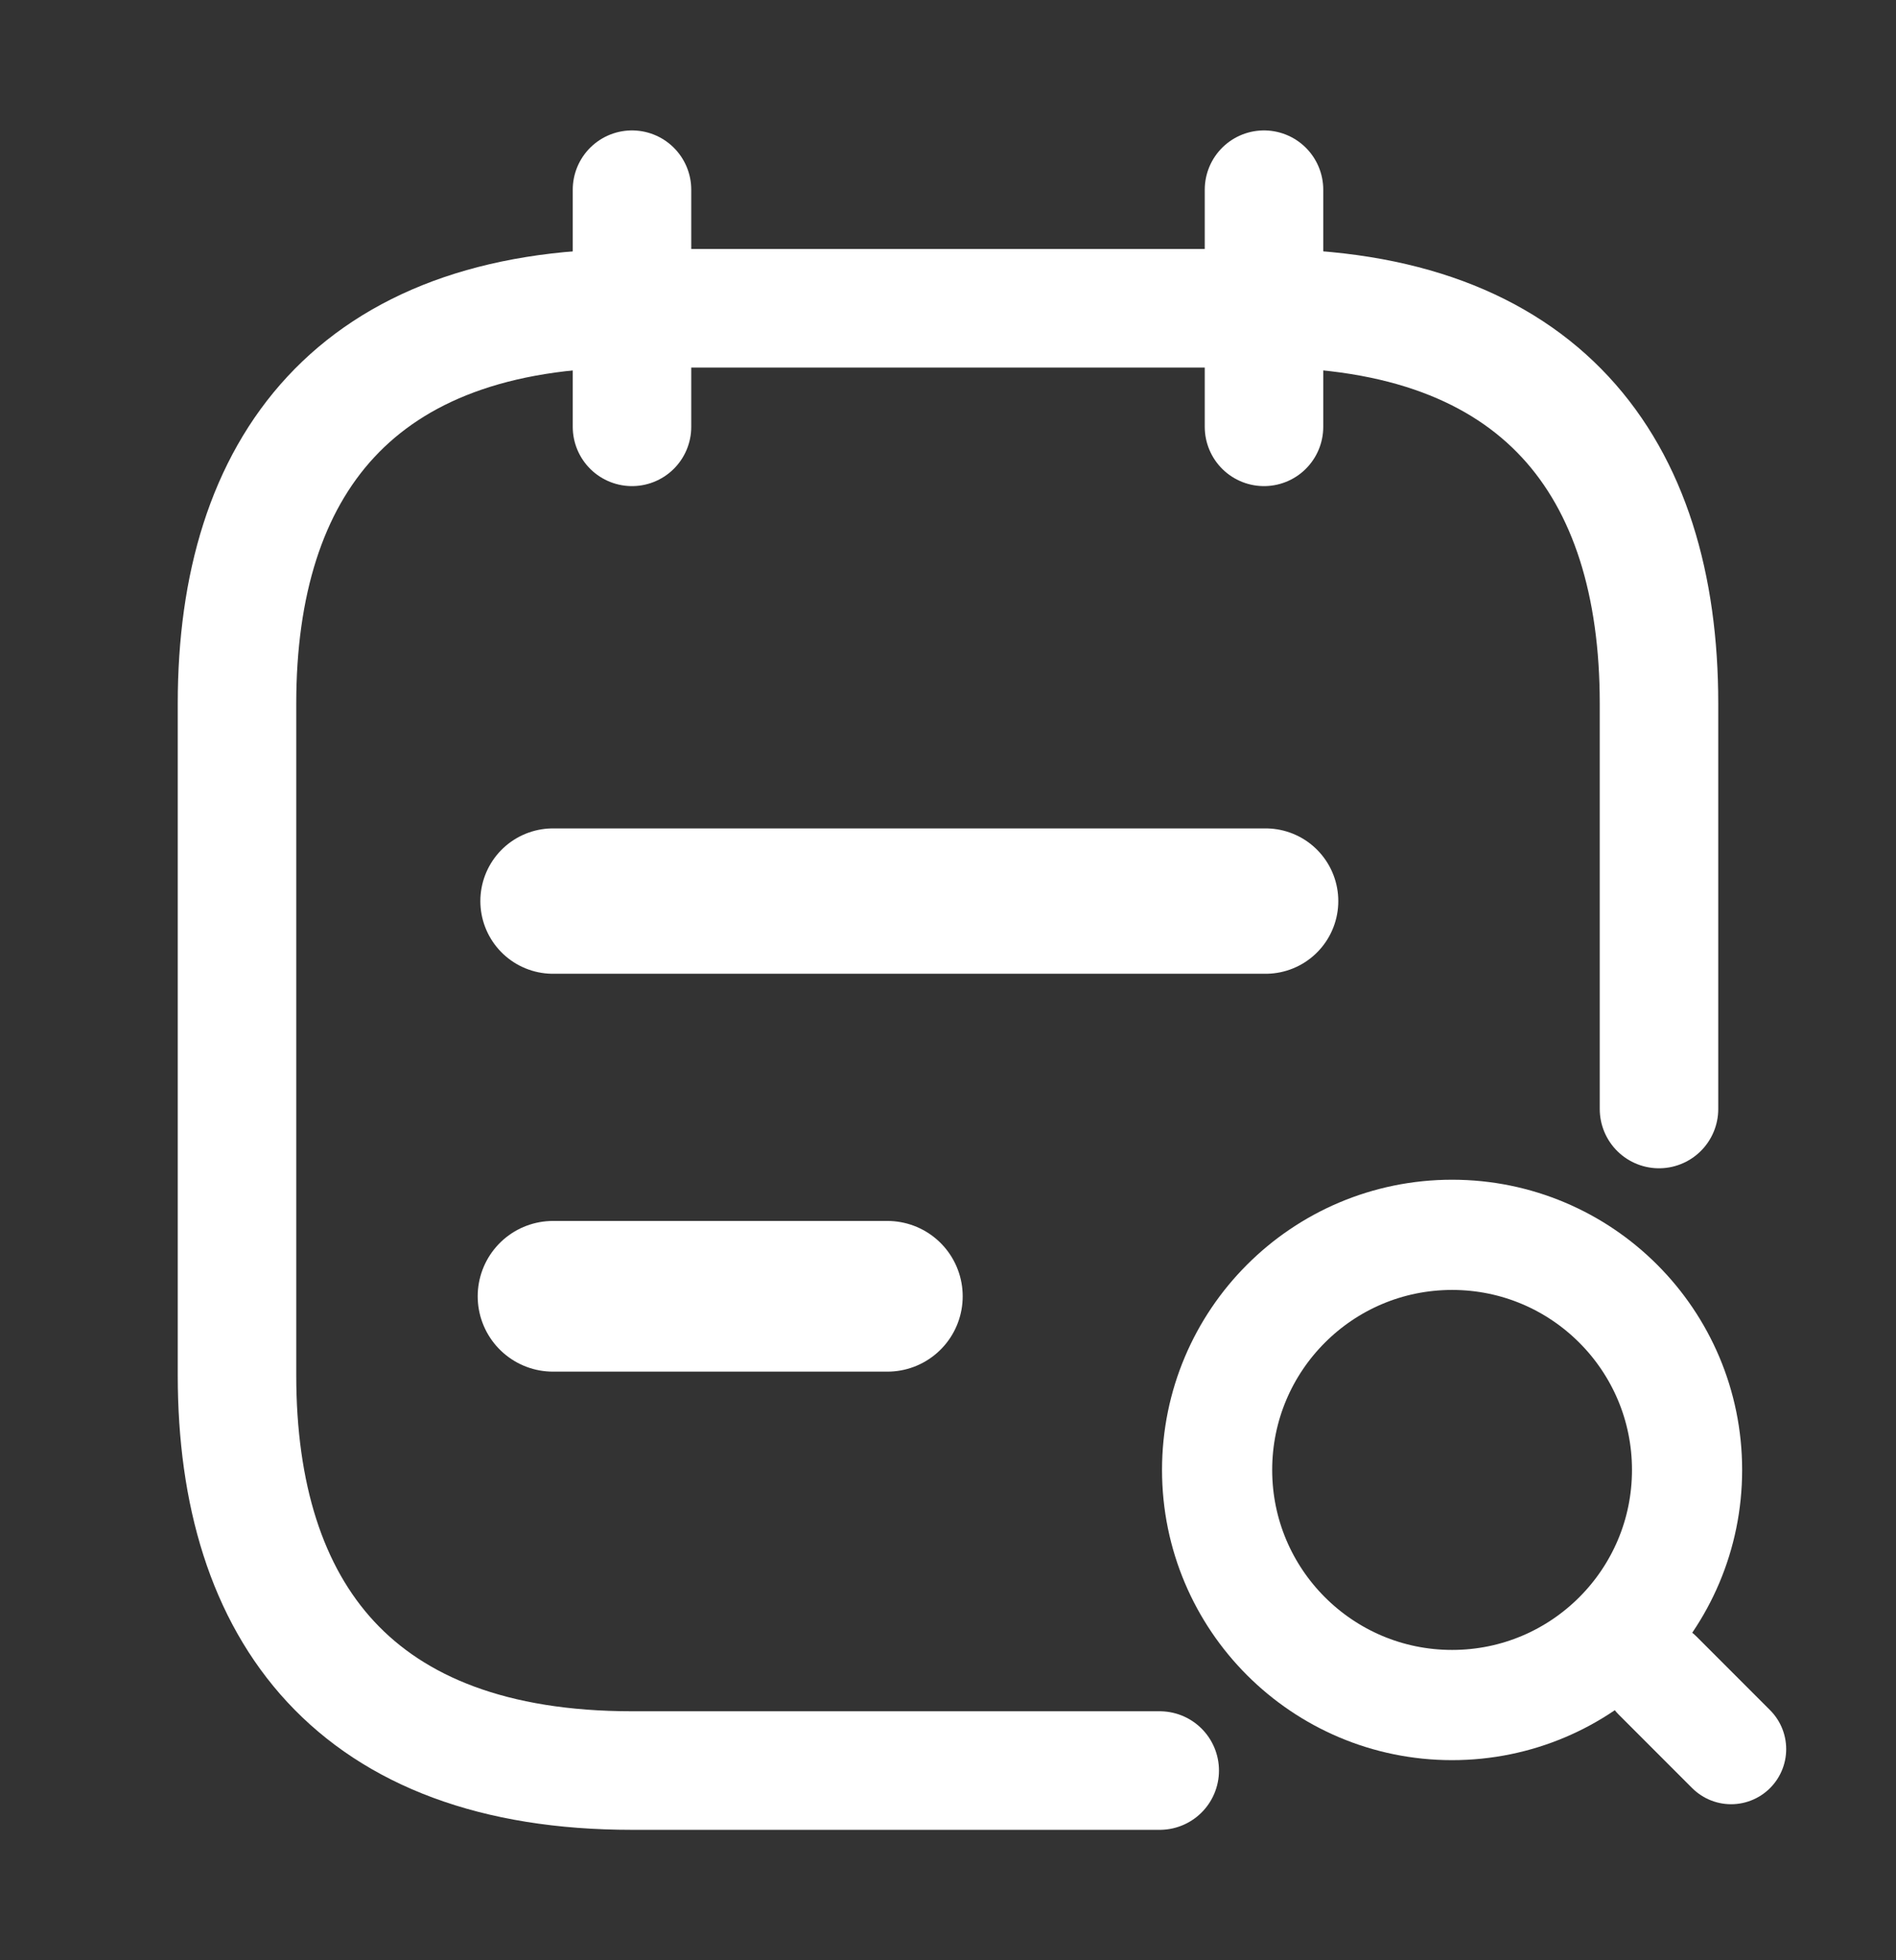 <svg width="30" height="31" viewBox="0 0 30 31" fill="none" xmlns="http://www.w3.org/2000/svg">
<rect x="0" y="0" width="30" height="31" fill="#333333" stroke="none"/>
<path d="M10 3V6.75" stroke="white" stroke-width="1.875" stroke-miterlimit="10" stroke-linecap="round" stroke-linejoin="round"/>
<path d="M20 3V6.75" stroke="white" stroke-width="1.875" stroke-miterlimit="10" stroke-linecap="round" stroke-linejoin="round"/>
<path d="M26.25 17.538V11.125C26.25 7.375 24.375 4.875 20 4.875H10C5.625 4.875 3.75 7.375 3.75 11.125V21.75C3.75 25.5 5.625 28 10 28H18.35" stroke="white" stroke-width="1.875" stroke-miterlimit="10" stroke-linecap="round" stroke-linejoin="round"/>
<path d="M22.976 26.964C25.03 26.964 26.694 25.299 26.694 23.246C26.694 21.193 25.03 19.528 22.976 19.528C20.923 19.528 19.258 21.193 19.258 23.246C19.258 25.299 20.923 26.964 22.976 26.964Z" stroke="white" stroke-width="1.743" stroke-linecap="round" stroke-linejoin="round"/>
<path d="M27.391 27.661L26.229 26.499" stroke="white" stroke-width="1.743" stroke-linecap="round" stroke-linejoin="round"/>
<path d="M8.75 14.25H20.026" stroke="white" stroke-width="2.299" stroke-miterlimit="10" stroke-linecap="round" stroke-linejoin="round"/>
<path d="M8.75 20.5H14.041" stroke="white" stroke-width="2.383" stroke-miterlimit="10" stroke-linecap="round" stroke-linejoin="round"/>
</svg>
